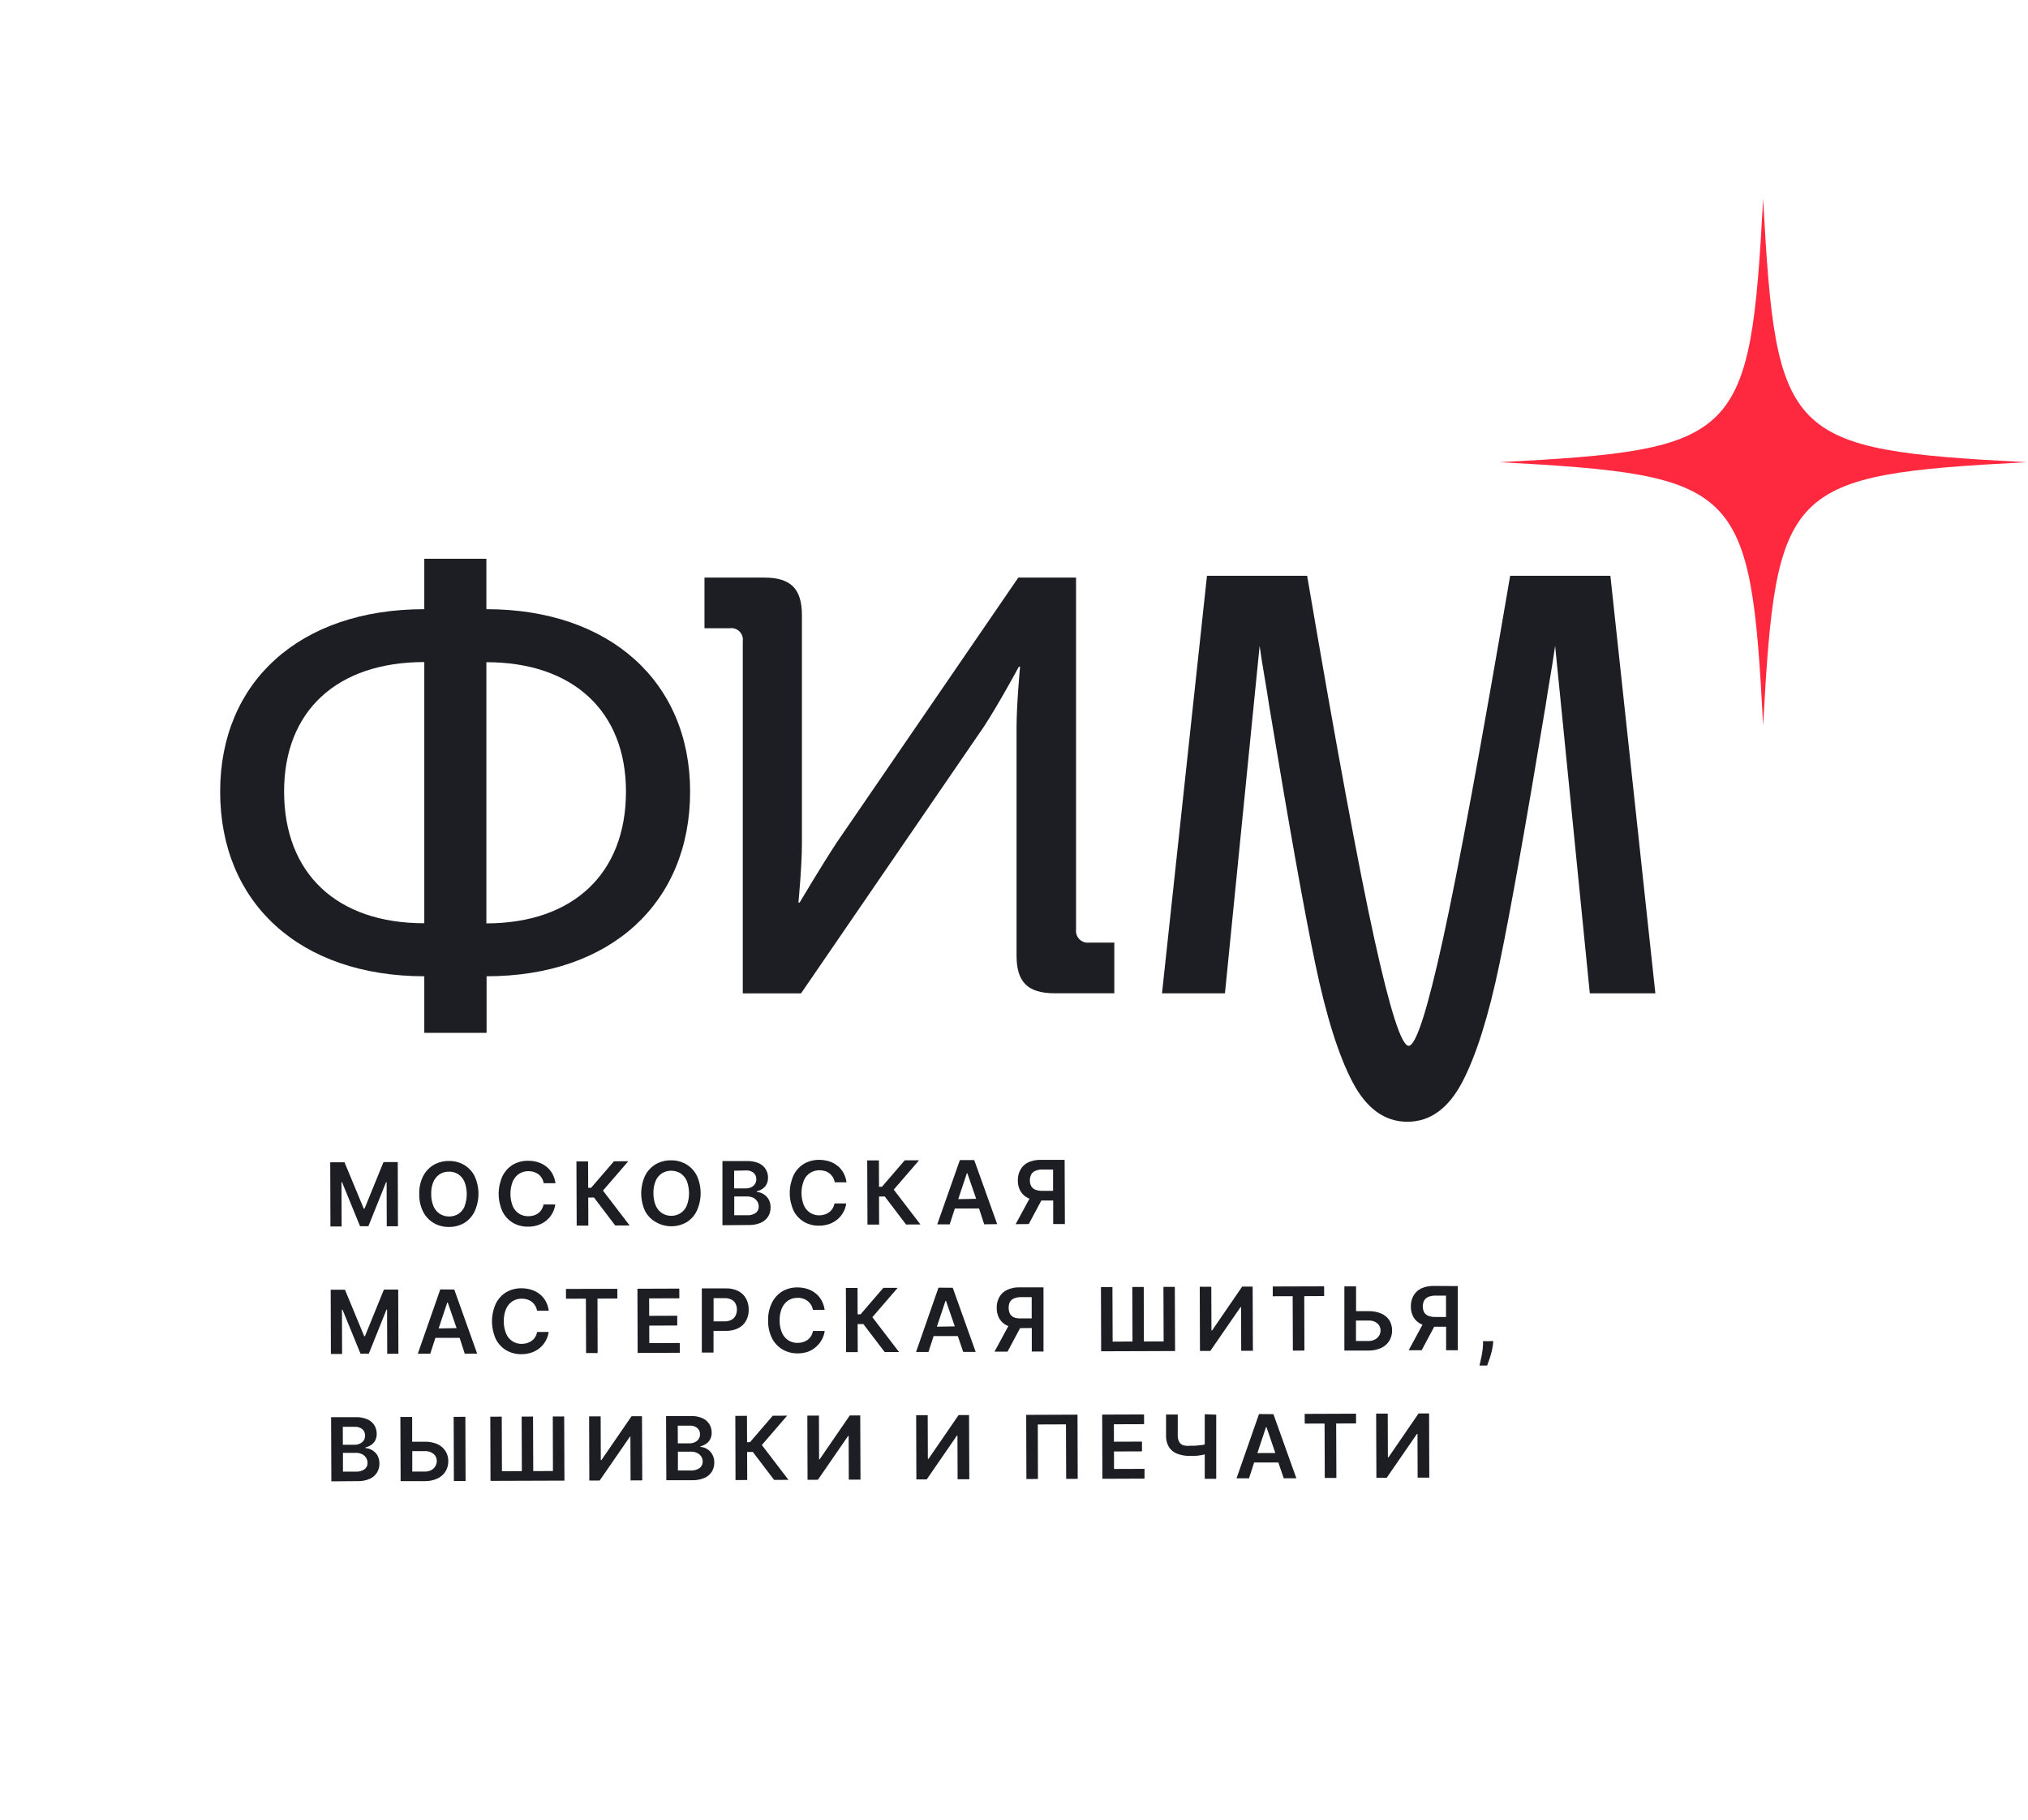 <svg width="479" height="430" viewBox="0 0 479 430" fill="none" xmlns="http://www.w3.org/2000/svg">
<path d="M80.654 279.293H80.799L85.04 289.671H87.015L91.184 279.281H91.317L91.353 289.695L93.995 289.683L93.946 274.521L90.578 274.533L86.094 285.539H85.925L81.369 274.569L78 274.581L78.049 289.744L80.69 289.732L80.654 279.293Z" fill="#1C1E23"/>
<path d="M109.613 275.185C108.51 274.551 107.252 274.234 105.978 274.267C104.724 274.259 103.49 274.584 102.404 275.209C101.336 275.848 100.474 276.779 99.92 277.892C99.28 279.195 98.972 280.634 99.023 282.084C98.986 283.531 99.302 284.966 99.944 286.264C100.511 287.372 101.38 288.298 102.452 288.934C103.557 289.566 104.814 289.883 106.087 289.852C107.339 289.866 108.57 289.541 109.65 288.91C110.695 288.267 111.535 287.341 112.073 286.24C112.689 284.915 113.009 283.472 113.009 282.011C113.009 280.551 112.689 279.108 112.073 277.783C111.51 276.707 110.658 275.808 109.613 275.185ZM109.759 284.959C109.451 285.696 108.933 286.327 108.268 286.772C107.609 287.17 106.852 287.381 106.081 287.381C105.31 287.381 104.553 287.17 103.894 286.772C103.23 286.329 102.708 285.703 102.392 284.971C102.013 284.048 101.827 283.057 101.846 282.06C101.814 281.062 101.996 280.07 102.379 279.148C102.686 278.441 103.191 277.836 103.833 277.408C104.487 276.99 105.25 276.775 106.027 276.792C106.8 276.771 107.563 276.977 108.22 277.384C108.881 277.828 109.399 278.453 109.71 279.184C110.421 281.061 110.421 283.131 109.71 285.008L109.759 284.959Z" fill="#1C1E23"/>
<path d="M121.15 288.874C122.254 289.507 123.513 289.821 124.785 289.78C125.611 289.788 126.432 289.648 127.209 289.369C127.919 289.118 128.577 288.737 129.147 288.246C129.694 287.772 130.15 287.203 130.493 286.566C130.831 285.933 131.057 285.247 131.159 284.537H128.372C128.246 285.35 127.812 286.085 127.16 286.59C126.835 286.833 126.47 287.017 126.082 287.134C125.665 287.258 125.232 287.319 124.797 287.315C124.028 287.338 123.268 287.132 122.616 286.723C121.943 286.292 121.415 285.669 121.102 284.935C120.375 283.062 120.375 280.985 121.102 279.112C121.413 278.377 121.931 277.748 122.592 277.3C123.25 276.881 124.017 276.662 124.797 276.671C125.236 276.668 125.673 276.729 126.094 276.853C126.486 276.976 126.854 277.164 127.184 277.408C127.503 277.657 127.77 277.965 127.972 278.314C128.197 278.685 128.349 279.095 128.42 279.523H131.195C131.097 278.731 130.85 277.964 130.468 277.263C130.104 276.624 129.623 276.059 129.051 275.596C128.468 275.139 127.807 274.791 127.1 274.569C126.317 274.319 125.498 274.201 124.676 274.219C123.424 274.2 122.192 274.526 121.114 275.161C120.071 275.807 119.231 276.732 118.69 277.831C118.091 279.148 117.781 280.577 117.781 282.024C117.781 283.47 118.091 284.899 118.69 286.216C119.236 287.32 120.091 288.242 121.15 288.874Z" fill="#1C1E23"/>
<path d="M138.962 289.526L138.937 282.906L140.294 282.893L145.311 289.502L148.704 289.49L142.415 281.262L148.401 274.328L145.008 274.34L139.616 280.598H138.925L138.901 274.364L136.15 274.376L136.211 289.538L138.962 289.526Z" fill="#1C1E23"/>
<path d="M154.993 288.753C156.084 289.367 157.315 289.69 158.568 289.69C159.82 289.69 161.052 289.367 162.143 288.753C163.191 288.108 164.032 287.177 164.566 286.071C165.173 284.756 165.487 283.326 165.487 281.879C165.487 280.431 165.173 279.001 164.566 277.686C163.998 276.582 163.129 275.66 162.058 275.028C160.954 274.394 159.696 274.077 158.423 274.11C157.168 274.102 155.934 274.427 154.848 275.052C153.78 275.692 152.918 276.622 152.364 277.735C151.761 279.048 151.449 280.476 151.449 281.921C151.449 283.366 151.761 284.793 152.364 286.107C152.963 287.226 153.877 288.146 154.993 288.753ZM154.86 278.979C155.16 278.244 155.675 277.617 156.338 277.179C156.999 276.776 157.758 276.563 158.532 276.563C159.306 276.563 160.064 276.776 160.725 277.179C161.386 277.623 161.903 278.248 162.215 278.979C162.926 280.855 162.926 282.926 162.215 284.802C161.92 285.521 161.416 286.135 160.769 286.565C160.121 286.996 159.359 287.224 158.58 287.219C157.806 287.232 157.044 287.022 156.387 286.615C155.722 286.172 155.201 285.546 154.884 284.814C154.506 283.891 154.321 282.9 154.339 281.903C154.301 280.902 154.479 279.905 154.86 278.979Z" fill="#1C1E23"/>
<path d="M176.829 289.393C177.822 289.427 178.811 289.241 179.725 288.85C180.432 288.534 181.031 288.017 181.445 287.364C181.823 286.724 182.016 285.992 182.003 285.249C182.026 284.561 181.858 283.88 181.518 283.28C181.224 282.781 180.807 282.365 180.306 282.072C179.839 281.782 179.305 281.616 178.755 281.589V281.432C179.232 281.317 179.684 281.117 180.088 280.84C180.492 280.571 180.821 280.205 181.045 279.776C181.296 279.287 181.417 278.742 181.397 278.194C181.413 277.473 181.212 276.763 180.822 276.156C180.431 275.549 179.868 275.073 179.204 274.787C178.334 274.422 177.396 274.249 176.453 274.279H170.637V289.442L176.829 289.393ZM178.864 283.824C179.091 284.186 179.209 284.605 179.204 285.032C179.212 285.311 179.158 285.588 179.045 285.843C178.932 286.098 178.762 286.325 178.549 286.506C177.918 286.948 177.149 287.154 176.38 287.086H173.424V282.652H176.465C176.971 282.637 177.473 282.74 177.931 282.954C178.315 283.155 178.637 283.456 178.864 283.824ZM176.162 276.502C176.826 276.45 177.485 276.653 178.004 277.07C178.208 277.252 178.37 277.476 178.479 277.726C178.588 277.976 178.641 278.247 178.634 278.52C178.655 278.947 178.541 279.37 178.307 279.728C178.082 280.055 177.772 280.314 177.41 280.477C177.007 280.66 176.568 280.751 176.126 280.743H173.399V276.563L176.162 276.502Z" fill="#1C1E23"/>
<path d="M189.866 288.632C190.969 289.267 192.227 289.585 193.501 289.55C194.326 289.546 195.144 289.408 195.924 289.14C196.635 288.883 197.292 288.498 197.863 288.004C198.412 287.533 198.869 286.963 199.208 286.325C199.552 285.694 199.778 285.006 199.875 284.295H197.1C197.025 284.723 196.869 285.133 196.639 285.503C196.432 285.842 196.16 286.137 195.84 286.373C195.516 286.618 195.151 286.802 194.761 286.917C194.367 287.032 193.96 287.097 193.549 287.11C192.775 287.123 192.014 286.913 191.356 286.506C190.686 286.074 190.163 285.451 189.854 284.718C189.127 282.844 189.127 280.768 189.854 278.894C190.157 278.155 190.676 277.524 191.344 277.082C192 276.667 192.761 276.449 193.537 276.454C193.981 276.449 194.423 276.515 194.846 276.647C195.238 276.761 195.604 276.95 195.924 277.203C196.243 277.45 196.514 277.753 196.724 278.097C196.945 278.469 197.093 278.879 197.16 279.305H199.935C199.843 278.516 199.596 277.752 199.208 277.058C198.854 276.412 198.372 275.844 197.79 275.391C197.216 274.926 196.558 274.573 195.852 274.352C195.067 274.109 194.249 273.991 193.428 274.001C192.177 273.991 190.947 274.317 189.866 274.944C188.818 275.588 187.977 276.519 187.442 277.626C186.843 278.943 186.533 280.372 186.533 281.818C186.533 283.264 186.843 284.694 187.442 286.01C187.988 287.094 188.827 288.002 189.866 288.632Z" fill="#1C1E23"/>
<path d="M211.097 281.033L217.083 274.098L213.69 274.11L208.31 280.356H207.619L207.595 274.122L204.832 274.134L204.893 289.297L207.643 289.285L207.619 282.664L208.976 282.652L214.005 289.273L217.398 289.26L211.097 281.033Z" fill="#1C1E23"/>
<path d="M235.524 289.188L230.108 274.05H226.715L221.371 289.236H224.316L225.527 285.491H231.247L232.458 289.224L235.524 289.188ZM226.327 283.28L228.363 277.167H228.484L230.568 283.207L226.327 283.28Z" fill="#1C1E23"/>
<path d="M242.989 289.164L245.957 283.606H248.757V289.164H251.519L251.459 274.001H245.751C244.736 273.981 243.729 274.192 242.807 274.617C242.049 274.995 241.423 275.593 241.014 276.333C240.592 277.111 240.383 277.986 240.408 278.87C240.382 279.754 240.6 280.627 241.038 281.395C241.461 282.123 242.1 282.701 242.868 283.05L243.158 283.159L239.887 289.2L242.989 289.164ZM243.558 277.469C243.772 277.076 244.114 276.769 244.528 276.599C245.055 276.373 245.626 276.266 246.2 276.285H248.732V281.323H246.212C245.638 281.339 245.066 281.244 244.528 281.045C244.124 280.877 243.784 280.585 243.558 280.211C243.351 279.784 243.244 279.315 243.244 278.84C243.244 278.365 243.351 277.896 243.558 277.469Z" fill="#1C1E23"/>
<path d="M90.675 304.652L86.204 315.647L86.022 315.659L81.478 304.677L78.109 304.689L78.158 319.851H80.799L80.763 309.413H80.909L85.15 319.791L87.112 319.779L91.281 309.388H91.426L91.463 319.815L94.104 319.803L94.056 304.64L90.675 304.652Z" fill="#1C1E23"/>
<path d="M103.991 304.604L98.684 319.791H101.628L102.84 316.046H108.559L109.771 319.779H112.703L107.299 304.64L103.991 304.604ZM103.603 313.823L105.639 307.709H105.76L107.844 313.75L103.603 313.823Z" fill="#1C1E23"/>
<path d="M119.587 318.993C120.691 319.627 121.949 319.944 123.222 319.912C124.048 319.908 124.868 319.765 125.646 319.489C126.357 319.238 127.014 318.857 127.585 318.365C128.68 317.41 129.394 316.093 129.596 314.656H126.858C126.785 315.083 126.633 315.493 126.409 315.864C126.201 316.206 125.925 316.502 125.597 316.734C125.278 316.979 124.917 317.163 124.531 317.278C124.114 317.399 123.682 317.465 123.247 317.471C122.457 317.492 121.68 317.271 121.02 316.839C120.359 316.408 119.847 315.785 119.551 315.055C119.162 314.13 118.972 313.134 118.993 312.131C118.962 311.138 119.144 310.149 119.527 309.231C119.838 308.497 120.356 307.868 121.017 307.419C121.675 306.999 122.441 306.78 123.222 306.791C123.661 306.788 124.098 306.849 124.519 306.972C124.911 307.096 125.279 307.284 125.609 307.528C125.925 307.78 126.192 308.087 126.397 308.434C126.622 308.805 126.774 309.215 126.845 309.642H129.62C129.518 308.855 129.272 308.093 128.893 307.395C128.532 306.75 128.051 306.18 127.476 305.716C126.893 305.259 126.232 304.911 125.525 304.689C124.74 304.445 123.922 304.327 123.101 304.338C121.85 304.326 120.619 304.651 119.539 305.281C118.496 305.926 117.656 306.852 117.115 307.951C116.517 309.27 116.207 310.701 116.207 312.149C116.207 313.597 116.517 315.028 117.115 316.348C117.669 317.447 118.527 318.365 119.587 318.993Z" fill="#1C1E23"/>
<path d="M141.12 306.779L145.821 306.755L145.809 304.459L133.68 304.495V306.803L138.381 306.791L138.43 319.646L141.156 319.634L141.12 306.779Z" fill="#1C1E23"/>
<path d="M160.567 319.573L160.555 317.266L153.358 317.29L153.346 313.158L159.962 313.134V310.826L153.333 310.85L153.321 306.731L160.458 306.706L160.446 304.411L150.559 304.447L150.607 319.61L160.567 319.573Z" fill="#1C1E23"/>
<path d="M176.235 311.962C176.659 311.163 176.868 310.268 176.841 309.364C176.855 308.468 176.643 307.583 176.223 306.791C175.812 306.033 175.183 305.414 174.417 305.015C173.507 304.553 172.494 304.329 171.473 304.363H165.766V319.525H168.528V314.402H171.436C172.465 314.436 173.486 314.212 174.405 313.75C175.183 313.353 175.821 312.729 176.235 311.962ZM173.727 310.814C173.512 311.232 173.174 311.574 172.757 311.793C172.238 312.049 171.664 312.173 171.085 312.155H168.54V306.67H171.061C171.646 306.64 172.229 306.756 172.757 307.008C173.177 307.212 173.518 307.547 173.727 307.963C173.953 308.399 174.065 308.885 174.054 309.376C174.058 309.874 173.946 310.367 173.727 310.814Z" fill="#1C1E23"/>
<path d="M192.787 318.136C193.33 317.661 193.781 317.092 194.12 316.456C194.47 315.828 194.696 315.139 194.787 314.427H192.012C191.941 314.854 191.789 315.264 191.564 315.635C191.352 315.978 191.077 316.277 190.752 316.517C190.428 316.751 190.068 316.931 189.685 317.048C189.27 317.181 188.837 317.246 188.401 317.242C187.626 317.259 186.864 317.049 186.208 316.638C185.544 316.204 185.022 315.587 184.705 314.862C184.312 313.934 184.122 312.933 184.148 311.926C184.117 310.932 184.298 309.944 184.681 309.026C184.999 308.295 185.515 307.668 186.171 307.214C186.826 306.799 187.589 306.585 188.365 306.598C188.808 306.582 189.251 306.643 189.673 306.779C190.457 307.015 191.126 307.531 191.552 308.229C191.776 308.6 191.928 309.01 192 309.437H194.775C194.674 308.648 194.423 307.885 194.036 307.19C193.686 306.544 193.208 305.977 192.63 305.522C192.048 305.062 191.387 304.71 190.679 304.483C189.914 304.246 189.117 304.128 188.316 304.133C187.066 304.123 185.835 304.449 184.754 305.075C183.707 305.722 182.867 306.653 182.33 307.758C181.693 309.061 181.381 310.5 181.422 311.95C181.392 313.4 181.707 314.837 182.342 316.142C182.905 317.246 183.771 318.168 184.839 318.8C185.943 319.433 187.2 319.751 188.474 319.718C189.299 319.72 190.119 319.581 190.897 319.308C191.593 319.034 192.233 318.637 192.787 318.136Z" fill="#1C1E23"/>
<path d="M212.029 304.23L208.637 304.242L203.257 310.488H202.566L202.542 304.254L199.791 304.266L199.839 319.428H202.59L202.566 312.796H203.923L208.952 319.404L212.344 319.392L206.044 311.165L212.029 304.23Z" fill="#1C1E23"/>
<path d="M221.662 304.193L216.367 319.38H219.3L220.511 315.635H226.231L227.503 319.368H230.447L225.031 304.218L221.662 304.193ZM221.287 313.412L223.322 307.298H223.432L225.516 313.339L221.287 313.412Z" fill="#1C1E23"/>
<path d="M243.704 313.726V319.283H246.467V304.121H240.759C239.746 304.088 238.74 304.299 237.827 304.737C237.061 305.102 236.429 305.698 236.021 306.441C235.6 307.219 235.391 308.094 235.416 308.978C235.396 309.864 235.614 310.74 236.046 311.515C236.476 312.233 237.114 312.806 237.875 313.158L238.166 313.267L234.895 319.308H237.972L240.941 313.75L243.704 313.726ZM238.505 307.613C238.723 307.223 239.064 306.917 239.475 306.743C240.008 306.522 240.582 306.415 241.159 306.429H243.68V311.455H241.135C240.597 311.485 240.058 311.412 239.548 311.237C239.141 311.069 238.797 310.777 238.566 310.403C238.352 309.985 238.244 309.52 238.251 309.05C238.212 308.557 238.3 308.062 238.505 307.613Z" fill="#1C1E23"/>
<path d="M277.486 304L274.796 304.012L274.844 316.891L270.179 316.903L270.143 304.024L267.441 304.036L267.489 316.915L262.8 316.94L262.751 304.048L260.037 304.061L260.086 319.223L277.547 319.163L277.486 304Z" fill="#1C1E23"/>
<path d="M285.871 319.138L293.008 308.784H293.129L293.166 319.102H295.928L295.868 303.94H293.396L286.283 314.306H286.138L286.101 303.976H283.375L283.423 319.138H285.871Z" fill="#1C1E23"/>
<path d="M312.759 306.175L312.747 303.879L300.617 303.916V306.223L305.319 306.211L305.367 319.066L308.094 319.054L308.057 306.199L312.759 306.175Z" fill="#1C1E23"/>
<path d="M328.16 316.722C328.585 315.987 328.809 315.154 328.809 314.306C328.809 313.457 328.585 312.624 328.16 311.889C327.688 311.185 327.018 310.634 326.233 310.307C325.283 309.907 324.259 309.714 323.228 309.739H320.296V303.891H317.533V319.054H323.228C324.26 319.076 325.283 318.865 326.221 318.438C327.024 318.07 327.698 317.473 328.16 316.722ZM325.737 315.514C325.506 315.905 325.17 316.223 324.767 316.432C324.285 316.682 323.747 316.807 323.204 316.795H320.272V311.962H323.204C323.97 311.904 324.73 312.142 325.325 312.626C325.561 312.831 325.75 313.083 325.879 313.367C326.009 313.65 326.076 313.958 326.076 314.27C326.083 314.692 325.978 315.108 325.773 315.478L325.737 315.514Z" fill="#1C1E23"/>
<path d="M338.582 303.783C337.566 303.763 336.559 303.974 335.637 304.399C334.879 304.776 334.253 305.374 333.844 306.114C333.417 306.891 333.208 307.767 333.238 308.652C333.212 309.535 333.43 310.408 333.868 311.177C334.289 311.903 334.929 312.478 335.698 312.82C335.791 312.867 335.889 312.908 335.988 312.941L332.717 318.981H335.782L338.751 313.424H341.562V318.981H344.325V303.819L338.582 303.783ZM339.018 311.116C338.444 311.132 337.872 311.038 337.333 310.838C336.928 310.673 336.588 310.38 336.364 310.005C336.157 309.577 336.049 309.108 336.049 308.633C336.049 308.159 336.157 307.69 336.364 307.262C336.578 306.87 336.92 306.563 337.333 306.392C337.861 306.167 338.432 306.059 339.006 306.078H341.538V311.116H339.018Z" fill="#1C1E23"/>
<path d="M350.286 316.831V317.664C350.25 318.324 350.177 318.982 350.068 319.634C349.959 320.286 349.837 320.842 349.716 321.386C349.595 321.929 349.51 322.316 349.438 322.594H351.255L351.716 321.313C351.909 320.769 352.091 320.177 352.261 319.525C352.427 318.902 352.549 318.268 352.624 317.628L352.709 316.819L350.286 316.831Z" fill="#1C1E23"/>
<path d="M87.887 342.577C87.416 342.285 86.878 342.119 86.324 342.094V341.937C86.805 341.825 87.261 341.624 87.669 341.345C88.069 341.072 88.397 340.707 88.626 340.281C88.87 339.79 88.991 339.247 88.977 338.699C88.978 337.992 88.785 337.299 88.42 336.693C88.026 336.07 87.451 335.581 86.772 335.292C85.907 334.927 84.972 334.754 84.034 334.784H78.205L78.266 349.947L84.445 349.898C85.435 349.932 86.42 349.747 87.329 349.355C88.042 349.046 88.642 348.528 89.05 347.869C89.431 347.23 89.628 346.498 89.62 345.754C89.631 345.067 89.464 344.389 89.135 343.785C88.831 343.281 88.401 342.865 87.887 342.577ZM80.968 337.068H83.755C84.419 337.015 85.078 337.218 85.597 337.636C85.799 337.818 85.959 338.042 86.066 338.293C86.173 338.543 86.223 338.813 86.215 339.085C86.246 339.512 86.136 339.937 85.9 340.294C85.67 340.62 85.356 340.879 84.991 341.043C84.588 341.227 84.149 341.318 83.706 341.308H80.98L80.968 337.068ZM86.13 347.071C85.503 347.514 84.738 347.719 83.973 347.651H81.004V343.217H84.046C84.551 343.202 85.053 343.306 85.512 343.519C85.903 343.714 86.233 344.01 86.469 344.377C86.69 344.742 86.807 345.159 86.808 345.585C86.819 345.869 86.763 346.15 86.645 346.408C86.527 346.666 86.351 346.893 86.13 347.071Z" fill="#1C1E23"/>
<path d="M109.915 334.702L107.152 334.712L107.205 349.874L109.968 349.865L109.915 334.702Z" fill="#1C1E23"/>
<path d="M103.289 341.139C102.338 340.744 101.314 340.554 100.284 340.583H97.351V334.736H94.564L94.625 349.898H100.32C101.352 349.92 102.375 349.71 103.313 349.282C104.1 348.924 104.765 348.344 105.228 347.615C105.669 346.887 105.896 346.049 105.882 345.199C105.9 344.344 105.664 343.503 105.203 342.782C104.741 342.059 104.075 341.488 103.289 341.139ZM102.828 346.371C102.601 346.76 102.27 347.078 101.871 347.289C101.39 347.54 100.851 347.661 100.308 347.639H97.376V342.807H100.308C101.075 342.758 101.832 343 102.429 343.483C102.664 343.685 102.852 343.935 102.98 344.217C103.107 344.499 103.172 344.805 103.168 345.114C103.168 345.556 103.051 345.989 102.828 346.371Z" fill="#1C1E23"/>
<path d="M130.565 334.627L130.602 347.506L125.949 347.53L125.9 334.639L123.21 334.651L123.259 347.53L118.557 347.555L118.509 334.663L115.807 334.676L115.855 349.838L133.316 349.778L133.255 334.615L130.565 334.627Z" fill="#1C1E23"/>
<path d="M149.165 334.567L142.053 344.921H141.907L141.871 334.591L139.145 334.603L139.193 349.766L141.641 349.753L148.778 339.399H148.899L148.935 349.729L151.698 349.717L151.637 334.555L149.165 334.567Z" fill="#1C1E23"/>
<path d="M167.002 342.299C166.529 342.012 165.992 341.846 165.439 341.816V341.671C165.919 341.554 166.374 341.353 166.784 341.079C167.184 340.802 167.513 340.433 167.741 340.004C167.986 339.517 168.107 338.977 168.093 338.433C168.101 337.721 167.908 337.022 167.535 336.415C167.137 335.795 166.564 335.308 165.887 335.014C165.023 334.648 164.087 334.479 163.149 334.518H157.32L157.381 349.681H163.536C164.527 349.705 165.51 349.516 166.42 349.125C167.133 348.817 167.733 348.298 168.141 347.639C168.522 347 168.719 346.268 168.711 345.525C168.728 344.837 168.56 344.157 168.226 343.556C167.932 343.04 167.511 342.607 167.002 342.299ZM160.083 336.79H162.87C163.534 336.737 164.193 336.941 164.712 337.358C164.914 337.54 165.074 337.764 165.181 338.015C165.288 338.265 165.339 338.536 165.33 338.807C165.35 339.214 165.24 339.616 165.015 339.955C164.788 340.285 164.473 340.545 164.106 340.704C163.704 340.89 163.264 340.981 162.822 340.97H160.095L160.083 336.79ZM165.245 346.806C164.613 347.237 163.852 347.441 163.088 347.385H160.119V342.939H163.209C163.717 342.922 164.22 343.03 164.675 343.254C165.069 343.436 165.401 343.728 165.631 344.095C165.861 344.462 165.98 344.887 165.972 345.32C165.973 345.606 165.908 345.889 165.782 346.147C165.656 346.405 165.472 346.63 165.245 346.806Z" fill="#1C1E23"/>
<path d="M185.916 334.434L182.523 334.446L177.143 340.692L176.453 340.704L176.428 334.47L173.678 334.482L173.726 349.645L176.489 349.633L176.465 343H177.81L182.838 349.608L186.231 349.596L179.942 341.369L185.916 334.434Z" fill="#1C1E23"/>
<path d="M200.71 334.386L193.598 344.74H193.464L193.428 334.41L190.689 334.422L190.738 349.584L193.186 349.572L200.323 339.218H200.444L200.48 349.548L203.243 349.536L203.182 334.373L200.71 334.386Z" fill="#1C1E23"/>
<path d="M226.412 334.289L219.299 344.655H219.153L219.117 334.313L216.391 334.325L216.439 349.488H218.887L226.024 339.134H226.145L226.181 349.451H228.944L228.883 334.289H226.412Z" fill="#1C1E23"/>
<path d="M242.383 334.241L242.431 349.403L245.158 349.391L245.121 336.512L251.774 336.488L251.822 349.367L254.549 349.355L254.5 334.192L242.383 334.241Z" fill="#1C1E23"/>
<path d="M263.127 347.023L263.115 342.891L269.731 342.867V340.559L263.103 340.583L263.091 336.464L270.228 336.439L270.216 334.144L260.328 334.18L260.377 349.343L270.325 349.306V346.999L263.127 347.023Z" fill="#1C1E23"/>
<path d="M284.551 334.096V341.236L284.139 341.333L283.169 341.441L282.127 341.538H281.158C280.615 341.6 280.066 341.567 279.534 341.441C279.112 341.307 278.754 341.024 278.528 340.644C278.279 340.176 278.158 339.651 278.177 339.122V334.168H275.414V339.122C275.375 340.092 275.619 341.053 276.117 341.888C276.597 342.605 277.293 343.151 278.104 343.447C279.074 343.8 280.102 343.968 281.133 343.942C281.469 343.96 281.804 343.96 282.139 343.942L283.169 343.846L284.163 343.676L284.551 343.568V349.355H287.265V334.192L284.551 334.096Z" fill="#1C1E23"/>
<path d="M297.37 334.047L292.062 349.234H295.007L296.219 345.489H301.938L303.21 349.222H306.191L300.775 334.083L297.37 334.047ZM296.982 343.266L299.018 337.152H299.139L301.223 343.253L296.982 343.266Z" fill="#1C1E23"/>
<path d="M320.284 333.963L308.154 334.011L308.166 336.306L312.856 336.294L312.904 349.149H315.643L315.594 336.282L320.296 336.27L320.284 333.963Z" fill="#1C1E23"/>
<path d="M335.056 333.914L327.943 344.281H327.81L327.774 333.939L325.035 333.951L325.096 349.113L327.531 349.101L334.668 338.747H334.802L334.838 349.077L337.589 349.065L337.54 333.902L335.056 333.914Z" fill="#1C1E23"/>
<path d="M100.215 143.912V132H114.879V143.912C144.052 143.912 163 161.105 163 186.997C163 213.296 144.239 230.631 114.926 230.631V244H100.215V230.631C70.761 230.6 52 213.265 52 186.997C52 161.105 70.761 143.912 100.215 143.912ZM100.215 218.108V156.403C79.547 156.403 67.102 168.001 67.102 186.966C67.102 206.353 79.547 218.108 100.215 218.108ZM147.851 186.997C147.851 168.032 135.344 156.434 114.879 156.434V218.139C135.391 218.108 147.851 206.353 147.851 186.997Z" fill="#1C1E23"/>
<path d="M175.442 151.473C175.499 151.057 175.459 150.635 175.325 150.238C175.192 149.841 174.968 149.48 174.672 149.184C174.375 148.887 174.015 148.664 173.617 148.53C173.22 148.396 172.798 148.356 172.383 148.413H166.393V136.447H180.517C186.779 136.447 189.409 139.092 189.409 145.354V199.179C189.409 204.74 188.58 213.218 188.58 213.218H188.866C188.866 213.218 194.142 204.326 197.63 199.036L240.518 136.447H254.157V219.623C254.112 220.035 254.16 220.453 254.297 220.845C254.435 221.237 254.659 221.593 254.953 221.886C255.246 222.18 255.602 222.404 255.994 222.542C256.386 222.679 256.804 222.727 257.216 222.682H263.192V234.648H249.139C242.734 234.648 240.104 232.003 240.104 225.741V171.773C240.104 166.355 240.933 157.477 240.933 157.477H240.661C240.661 157.477 235.786 166.512 232.312 171.773L189.195 234.676H175.442V151.473Z" fill="#1C1E23"/>
<path d="M285.079 136.02H308.739C315.621 176.383 320.91 204.975 324.608 221.797C328.306 238.619 331.008 247.039 332.714 247.058C334.439 247.058 337.146 238.638 340.834 221.797C344.523 204.956 349.808 176.364 356.689 136.02H380.363L390.985 234.664H375.503L367.311 152.575C367.011 154.691 366.653 156.949 366.253 159.323C365.853 161.696 365.438 164.198 365.038 166.828C360.377 194.963 356.76 215.221 354.187 227.601C351.614 239.982 348.683 249.312 345.395 255.593C342.107 261.864 337.78 265 332.414 265C327.048 265 322.726 261.864 319.447 255.593C316.159 249.331 313.224 240.001 310.641 227.601C308.058 215.202 304.441 194.944 299.79 166.828C299.39 164.198 298.985 161.696 298.575 159.323C298.174 156.949 297.817 154.691 297.517 152.575L289.325 234.664H274.457L285.079 136.02Z" fill="#1C1E23"/>
<path d="M478.629 109.188C421.899 112.194 419.515 114.613 416.44 171.377C413.469 114.682 411.051 112.263 354.252 109.188C410.947 106.217 413.366 103.799 416.44 47C419.515 103.799 421.899 106.217 478.629 109.188Z" fill="#FF293F"/>
</svg>
